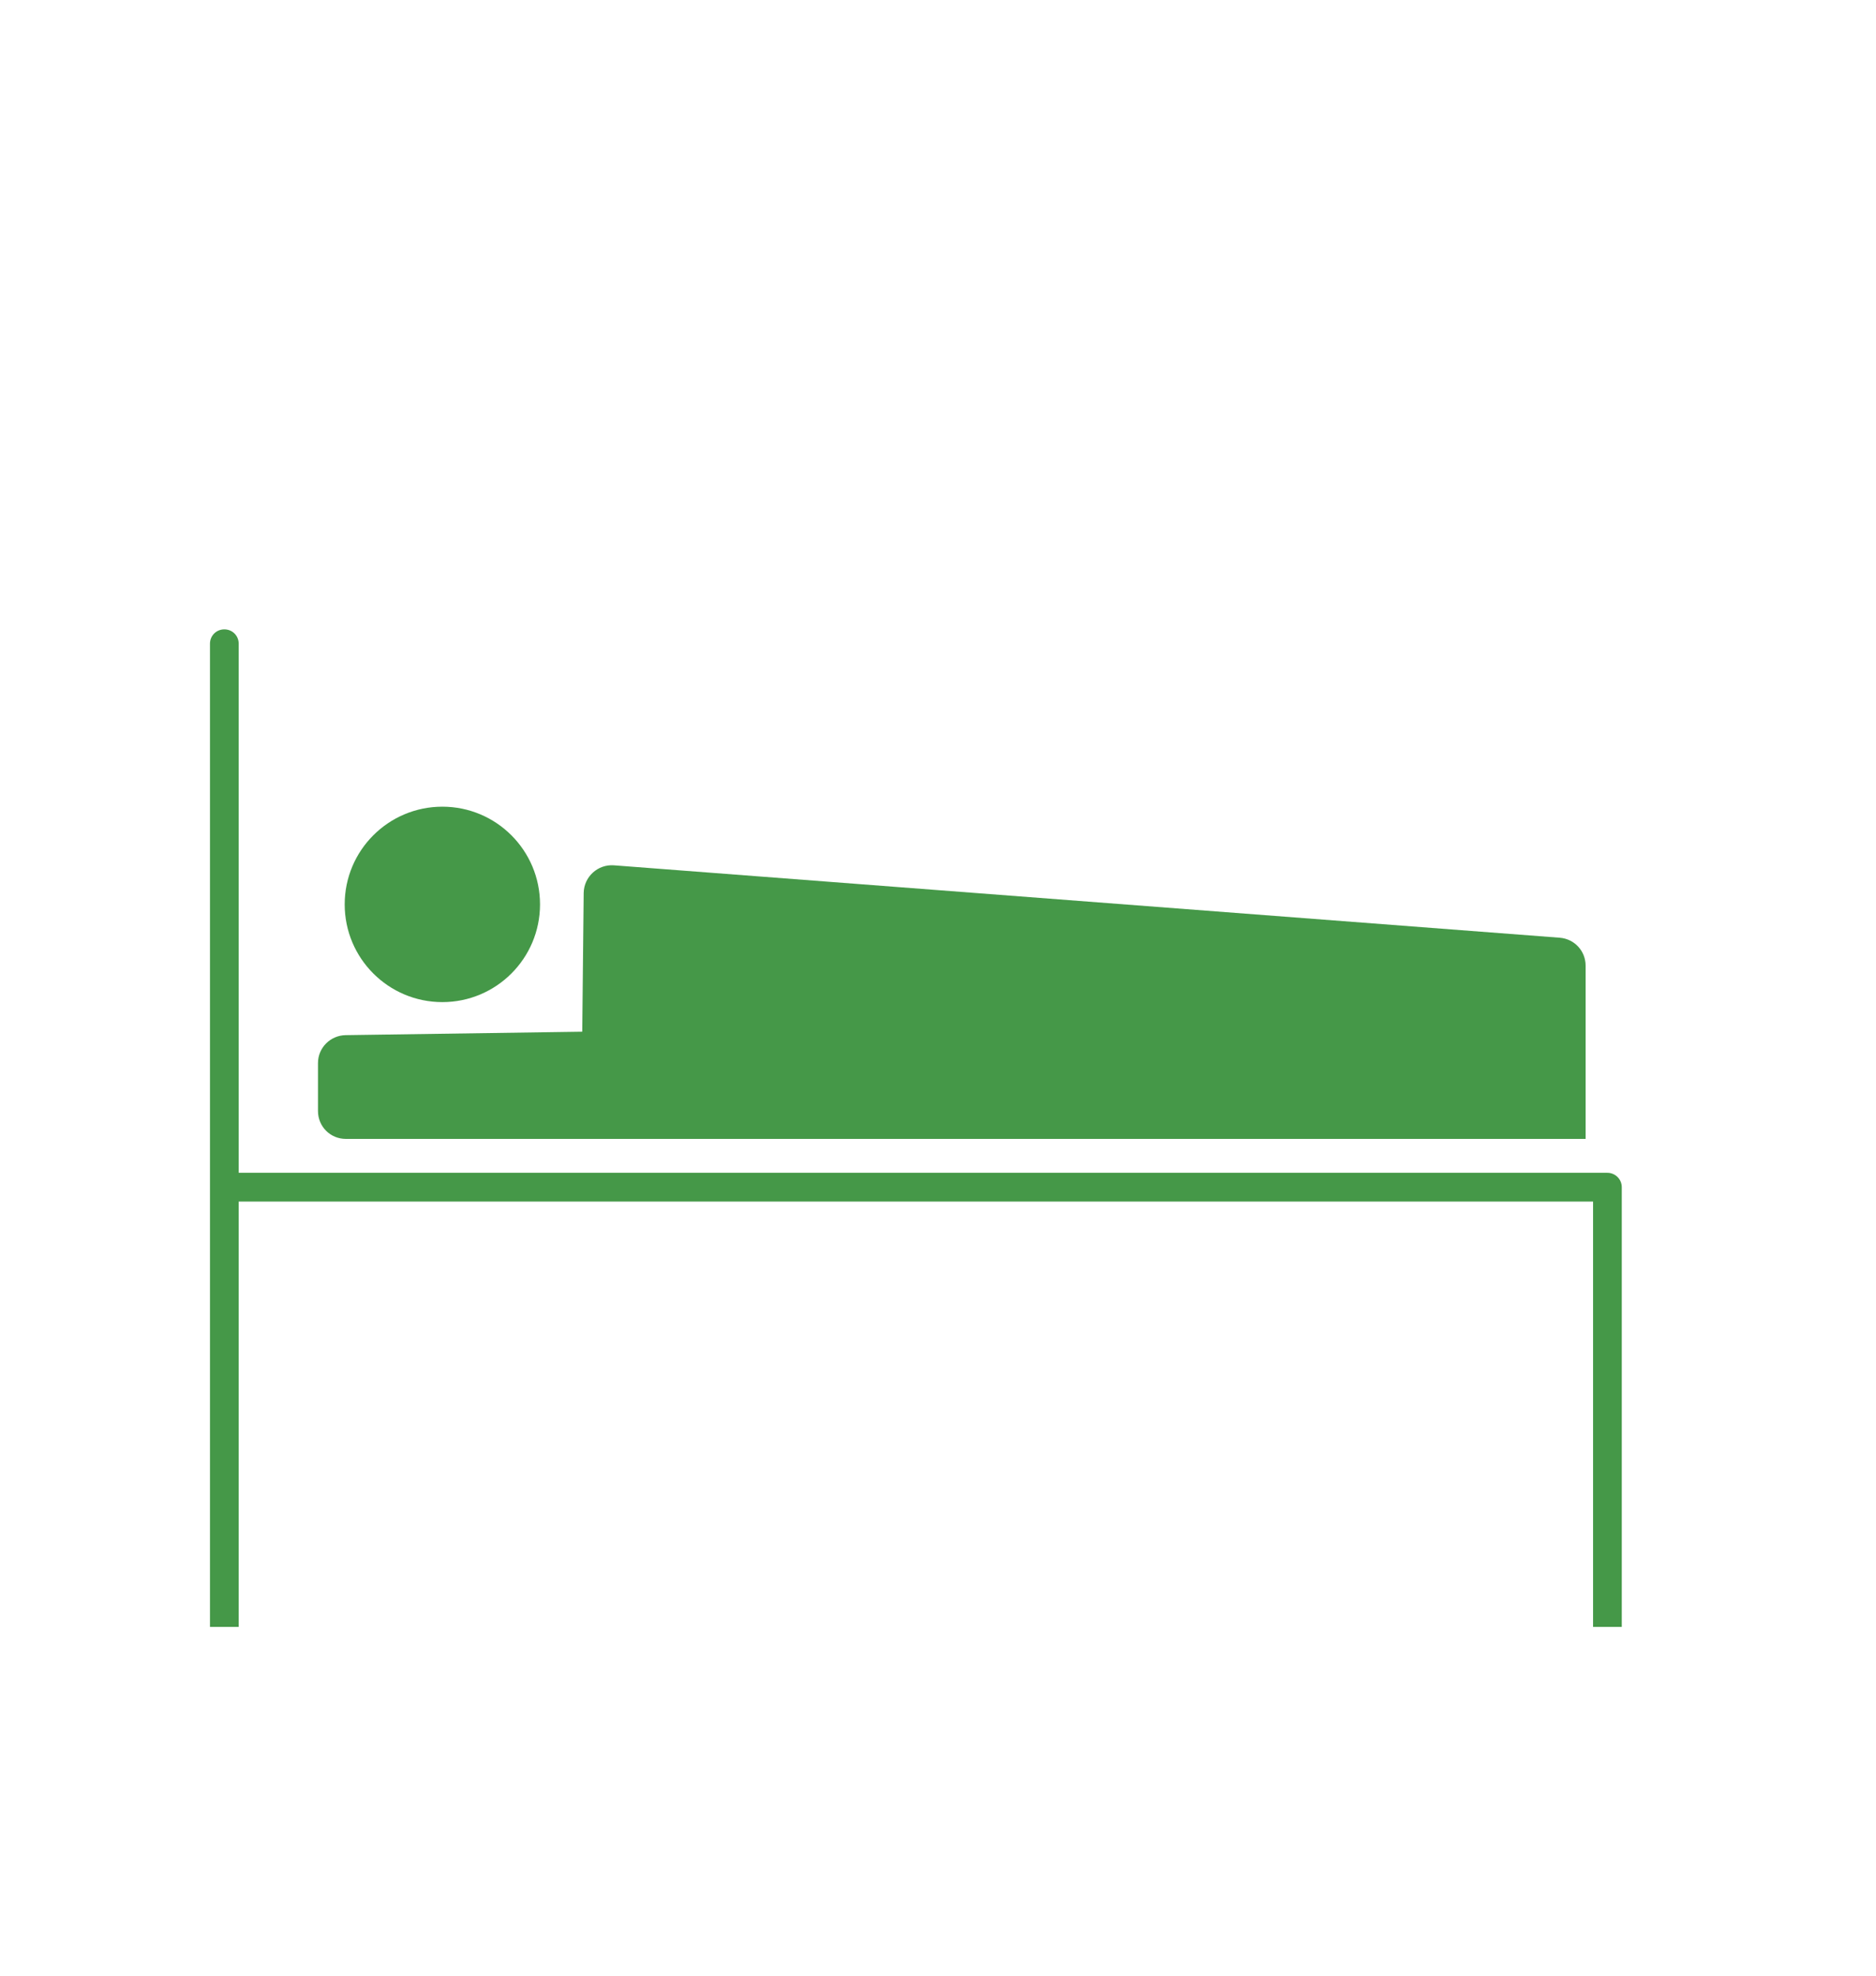 <?xml version="1.0" encoding="utf-8"?>
<!-- Generator: Adobe Illustrator 22.0.1, SVG Export Plug-In . SVG Version: 6.00 Build 0)  -->
<svg version="1.1" id="Layer_1" xmlns="http://www.w3.org/2000/svg" xmlns:xlink="http://www.w3.org/1999/xlink" x="0px" y="0px"
	 viewBox="0 0 653.1 687.6" style="enable-background:new 0 0 653.1 687.6;" xml:space="preserve">
<style type="text/css">
	.st0{fill:#459848;}
</style>
<g>
	<path class="st0" d="M559.6,408.1H83.1V224c0-2.8-2.2-5-5-5s-5,2.2-5,5v342.1h10v-148h471.5v148h10v-153
		C564.6,410.3,562.3,408.1,559.6,408.1z"/>
	<path class="st0" d="M120.4,396.3H552V336c0-5.1-3.9-9.3-9-9.7l-329.3-25.2c-5.6-0.4-10.4,4-10.5,9.6l-0.5,48.3l-82.4,1.2
		c-5.3,0.1-9.6,4.4-9.6,9.7v16.7C110.7,392,115,396.3,120.4,396.3z"/>
	<circle class="st0" cx="154" cy="314.7" r="34"/>
</g>
</svg>

